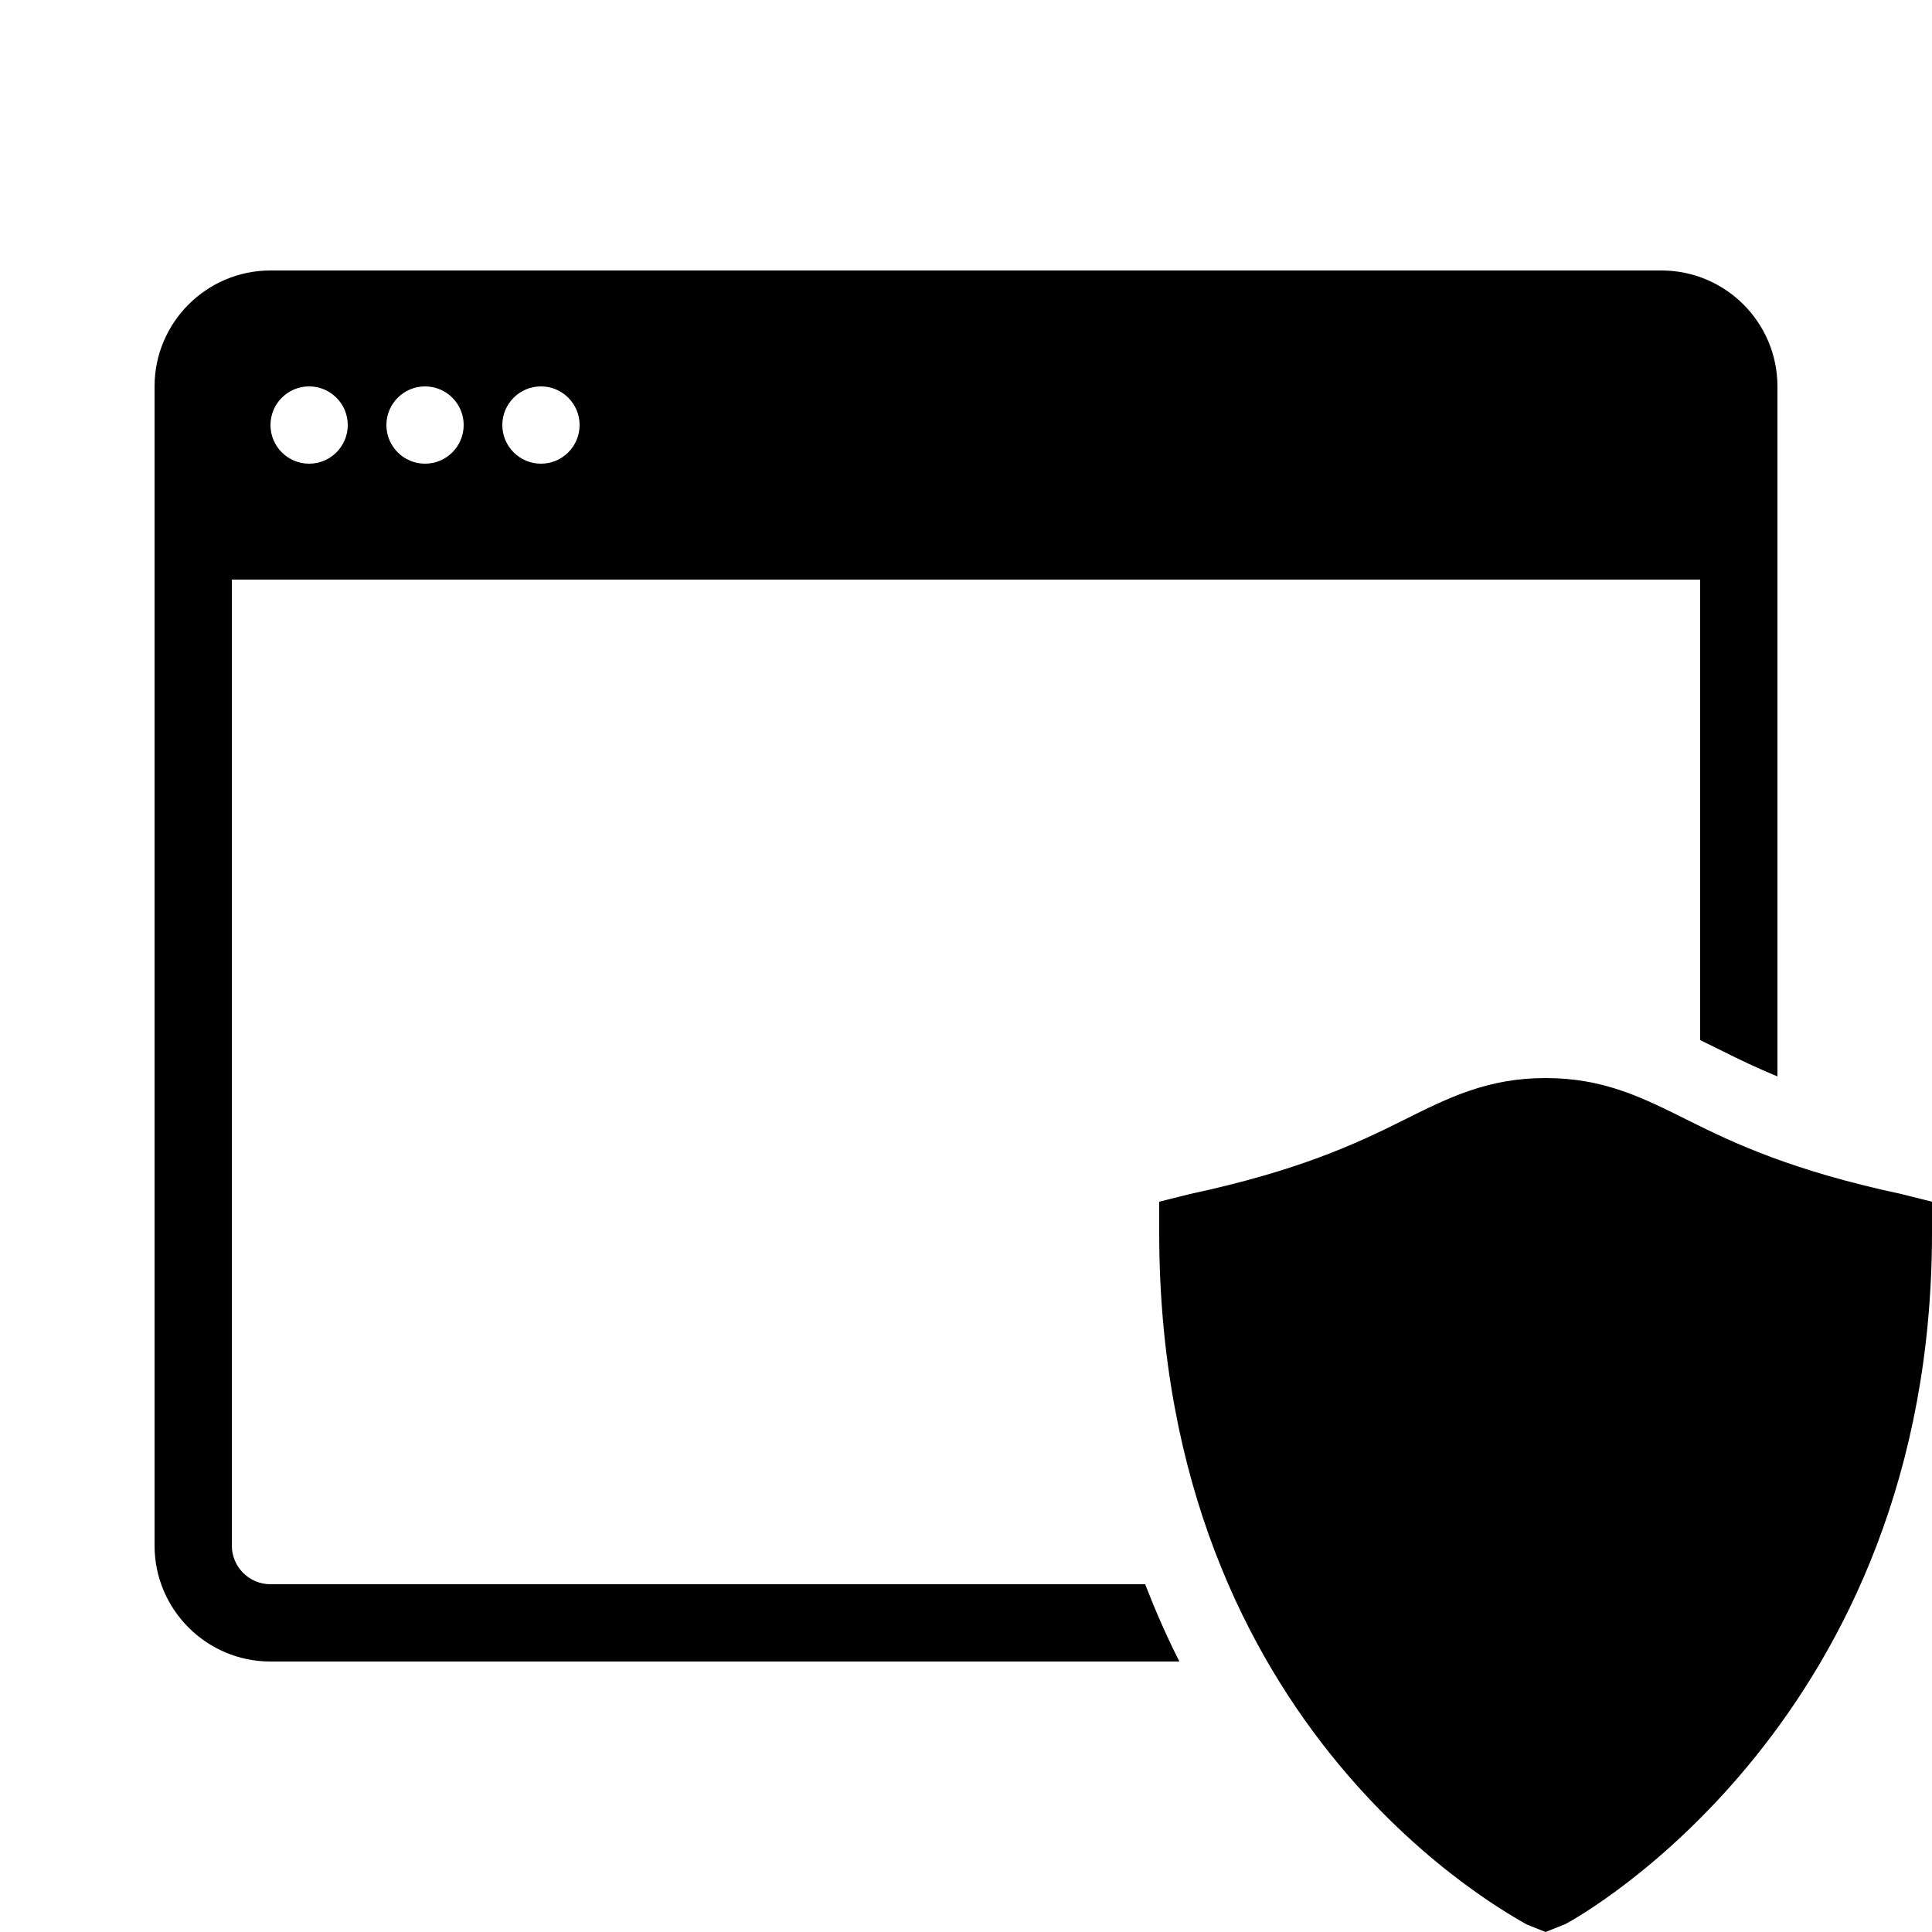 <?xml version="1.0" encoding="iso-8859-1"?><!-- Generator: Adobe Illustrator 23.0.3, SVG Export Plug-In . SVG Version: 6.00 Build 0)  --><svg xmlns="http://www.w3.org/2000/svg" xmlns:xlink="http://www.w3.org/1999/xlink" viewBox="0 0 50 50" width="50px" height="50px"><path d="M43,7H7c-1.654,0-3,1.346-3,3v30c0,1.654,1.346,3,3,3h23.523c-0.319-0.626-0.613-1.297-0.887-2H7c-0.552,0-1-0.449-1-1V15h38v11.918c0.2,0.097,0.399,0.194,0.595,0.292c0.427,0.214,0.88,0.431,1.405,0.648V10C46,8.346,44.654,7,43,7z M8,12c-0.552,0-1-0.448-1-1c0-0.552,0.448-1,1-1s1,0.448,1,1C9,11.552,8.552,12,8,12z M11,12c-0.552,0-1-0.448-1-1c0-0.552,0.448-1,1-1s1,0.448,1,1C12,11.552,11.552,12,11,12z M14,12c-0.552,0-1-0.448-1-1c0-0.552,0.448-1,1-1s1,0.448,1,1C15,11.552,14.552,12,14,12z"/><g id="IOS_copy_10_"><path d="M40,50l-0.5-0.2c-0.3-0.2-9.5-4.9-9.5-17.9v-0.8l0.8-0.2c2.8-0.6,4.3-1.3,5.5-1.9s2.2-1.1,3.7-1.1s2.5,0.5,3.7,1.1s2.7,1.3,5.5,1.9l0.8,0.2v0.8c0,12.6-9.1,17.7-9.5,17.9L40,50z"/></g></svg>